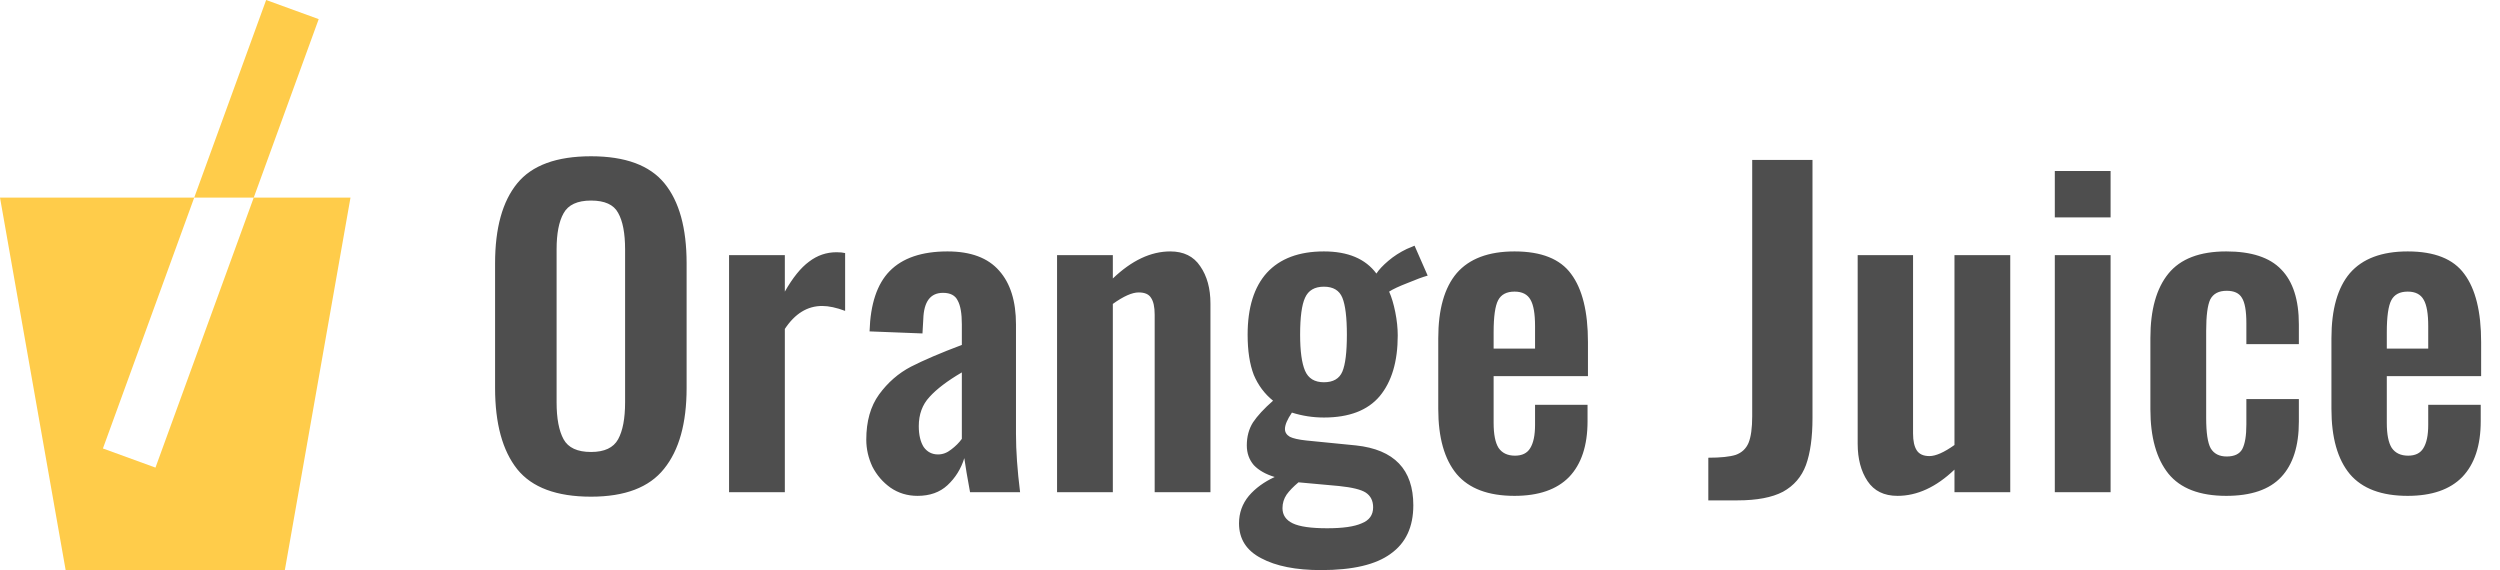 <svg width="1341" height="306" viewBox="0 0 1341 306" fill="none" xmlns="http://www.w3.org/2000/svg">
<path fill-rule="evenodd" clip-rule="evenodd" d="M170.951 10.261L142.76 0L104.179 106H0L35.25 306H152.752L188 106.01V106H136.104L170.951 10.261ZM136.104 106H104.179L55.203 240.561L83.394 250.822L136.104 106Z" fill="#FFCC4A"/>
<path d="M317.04 266.42C298.56 266.42 285.36 261.507 277.44 251.68C269.52 241.707 265.56 227.187 265.56 208.12V141.24C265.56 122.32 269.52 108.02 277.44 98.34C285.36 88.66 298.56 83.82 317.04 83.82C335.373 83.82 348.5 88.66 356.42 98.34C364.34 108.02 368.3 122.32 368.3 141.24V208.12C368.3 227.04 364.267 241.487 356.2 251.46C348.28 261.433 335.227 266.42 317.04 266.42ZM317.04 242.44C324.227 242.44 329.067 240.167 331.56 235.62C334.053 231.073 335.3 224.473 335.3 215.82V133.76C335.3 125.107 334.053 118.58 331.56 114.18C329.213 109.78 324.373 107.58 317.04 107.58C309.707 107.58 304.793 109.853 302.3 114.4C299.807 118.8 298.56 125.253 298.56 133.76V215.82C298.56 224.473 299.807 231.073 302.3 235.62C304.793 240.167 309.707 242.44 317.04 242.44ZM391.065 136.84H420.985V156.42C425.238 148.94 429.565 143.587 433.965 140.36C438.365 136.987 443.278 135.3 448.705 135.3C450.612 135.3 452.152 135.447 453.325 135.74V166.76C448.632 165 444.525 164.12 441.005 164.12C433.085 164.12 426.412 168.227 420.985 176.44V264H391.065V136.84ZM492.174 265.98C486.747 265.98 481.907 264.513 477.654 261.58C473.547 258.647 470.32 254.907 467.974 250.36C465.774 245.667 464.674 240.827 464.674 235.84C464.674 226.013 466.947 217.947 471.494 211.64C476.187 205.187 481.907 200.2 488.654 196.68C495.547 193.16 504.64 189.273 515.934 185.02V174.02C515.934 168.153 515.2 163.9 513.734 161.26C512.414 158.473 509.774 157.08 505.814 157.08C499.067 157.08 495.547 161.773 495.254 171.16L494.814 178.86L466.434 177.76C466.874 163.093 470.467 152.313 477.214 145.42C484.107 138.38 494.447 134.86 508.234 134.86C520.7 134.86 529.94 138.307 535.954 145.2C541.967 151.947 544.974 161.553 544.974 174.02V232.76C544.974 241.853 545.707 252.267 547.174 264H520.334C518.867 256.08 517.84 249.993 517.254 245.74C515.494 251.46 512.487 256.3 508.234 260.26C504.127 264.073 498.774 265.98 492.174 265.98ZM503.174 243.76C505.667 243.76 508.014 242.88 510.214 241.12C512.56 239.36 514.467 237.453 515.934 235.4V199.76C508.16 204.307 502.367 208.707 498.554 212.96C494.74 217.067 492.834 222.273 492.834 228.58C492.834 233.273 493.714 237.013 495.474 239.8C497.38 242.44 499.947 243.76 503.174 243.76ZM567.006 136.84H596.926V149.38C607.046 139.7 617.313 134.86 627.726 134.86C634.913 134.86 640.266 137.5 643.786 142.78C647.453 148.06 649.286 154.733 649.286 162.8V264H619.366V168.74C619.366 164.633 618.706 161.627 617.386 159.72C616.213 157.813 614.013 156.86 610.786 156.86C607.266 156.86 602.646 158.913 596.926 163.02V264H567.006V136.84ZM708.606 305.8C695.112 305.8 684.406 303.673 676.486 299.42C668.566 295.313 664.606 289.08 664.606 280.72C664.606 275.147 666.366 270.233 669.886 265.98C673.406 261.873 678.026 258.5 683.746 255.86C678.906 254.393 675.166 252.267 672.526 249.48C670.032 246.547 668.786 243.027 668.786 238.92C668.786 234.227 669.886 230.12 672.086 226.6C674.432 223.08 678.026 219.193 682.866 214.94C678.319 211.273 674.872 206.653 672.526 201.08C670.326 195.36 669.226 188.173 669.226 179.52C669.226 165 672.672 153.927 679.566 146.3C686.606 138.673 696.799 134.86 710.146 134.86C723.052 134.86 732.439 138.82 738.306 146.74C739.626 144.687 741.752 142.413 744.686 139.92C747.619 137.427 750.919 135.3 754.586 133.54L758.766 131.78L765.806 147.84C763.166 148.573 759.572 149.893 755.026 151.8C750.479 153.56 747.179 155.1 745.126 156.42C746.446 159.353 747.546 163.02 748.426 167.42C749.306 171.82 749.746 176 749.746 179.96C749.746 193.893 746.519 204.747 740.066 212.52C733.612 220.147 723.639 223.96 710.146 223.96C704.279 223.96 698.559 223.08 692.986 221.32C690.492 224.987 689.246 227.92 689.246 230.12C689.246 231.88 690.126 233.273 691.886 234.3C693.646 235.18 696.579 235.84 700.686 236.28L727.306 238.92C747.839 241.12 758.106 251.827 758.106 271.04C758.106 282.627 754.072 291.28 746.006 297C738.086 302.867 725.619 305.8 708.606 305.8ZM710.146 205.04C715.132 205.04 718.432 203.133 720.046 199.32C721.659 195.507 722.466 188.907 722.466 179.52C722.466 170.28 721.659 163.68 720.046 159.72C718.432 155.76 715.132 153.78 710.146 153.78C705.159 153.78 701.786 155.76 700.026 159.72C698.266 163.533 697.386 170.133 697.386 179.52C697.386 188.32 698.266 194.773 700.026 198.88C701.786 202.987 705.159 205.04 710.146 205.04ZM711.906 283.36C720.266 283.36 726.426 282.48 730.386 280.72C734.492 279.107 736.546 276.247 736.546 272.14C736.546 268.62 735.226 265.98 732.586 264.22C730.092 262.607 725.326 261.433 718.286 260.7L696.506 258.72C693.719 261.067 691.592 263.267 690.126 265.32C688.659 267.52 687.926 269.94 687.926 272.58C687.926 276.247 689.759 278.96 693.426 280.72C697.092 282.48 703.252 283.36 711.906 283.36ZM812.401 265.98C798.321 265.98 787.981 262.093 781.381 254.32C774.781 246.4 771.481 234.74 771.481 219.34V181.5C771.481 165.953 774.781 154.293 781.381 146.52C788.128 138.747 798.468 134.86 812.401 134.86C826.774 134.86 836.894 138.893 842.761 146.96C848.774 155.027 851.781 167.2 851.781 183.48V201.74H801.181V226.82C801.181 232.98 802.061 237.453 803.821 240.24C805.728 243.027 808.661 244.42 812.621 244.42C816.434 244.42 819.148 243.1 820.761 240.46C822.521 237.673 823.401 233.493 823.401 227.92V217.14H851.561V225.94C851.561 238.993 848.261 248.967 841.661 255.86C835.061 262.607 825.308 265.98 812.401 265.98ZM823.401 187V174.9C823.401 168.3 822.594 163.607 820.981 160.82C819.368 157.887 816.508 156.42 812.401 156.42C808.148 156.42 805.214 157.96 803.601 161.04C801.988 164.12 801.181 169.84 801.181 178.2V187H823.401ZM916.341 245.52C922.941 245.52 927.854 245.007 931.081 243.98C934.307 242.807 936.581 240.68 937.901 237.6C939.221 234.373 939.881 229.607 939.881 223.3V85.8H972.221V224.18C972.221 234.593 971.047 243.027 968.701 249.48C966.354 255.787 962.247 260.553 956.381 263.78C950.514 266.86 942.374 268.4 931.961 268.4H916.341V245.52ZM1017.8 265.98C1010.61 265.98 1005.26 263.34 1001.74 258.06C998.218 252.78 996.458 246.107 996.458 238.04V136.84H1026.16V232.54C1026.16 236.5 1026.82 239.507 1028.14 241.56C1029.46 243.613 1031.73 244.64 1034.96 244.64C1038.33 244.64 1042.81 242.66 1048.38 238.7V136.84H1078.3V264H1048.38V251.9C1038.55 261.287 1028.36 265.98 1017.8 265.98ZM1102.2 91.74H1132.12V116.6H1102.2V91.74ZM1102.2 136.84H1132.12V264H1102.2V136.84ZM1194.17 265.98C1179.95 265.98 1169.61 262.02 1163.15 254.1C1156.7 246.033 1153.47 234.52 1153.47 219.56V181.28C1153.47 166.173 1156.7 154.66 1163.15 146.74C1169.61 138.82 1179.95 134.86 1194.17 134.86C1207.67 134.86 1217.49 138.087 1223.65 144.54C1229.96 150.993 1233.11 160.82 1233.11 174.02V184.58H1204.95V173.36C1204.95 166.76 1204.15 162.213 1202.53 159.72C1201.07 157.227 1198.35 155.98 1194.39 155.98C1190.14 155.98 1187.21 157.52 1185.59 160.6C1184.13 163.68 1183.39 169.327 1183.39 177.54V224.18C1183.39 232.1 1184.2 237.527 1185.81 240.46C1187.57 243.393 1190.43 244.86 1194.39 244.86C1198.5 244.86 1201.29 243.54 1202.75 240.9C1204.22 238.113 1204.95 233.713 1204.95 227.7V214.06H1233.11V226.16C1233.11 239.213 1229.96 249.113 1223.65 255.86C1217.35 262.607 1207.52 265.98 1194.17 265.98ZM1291.5 265.98C1277.42 265.98 1267.08 262.093 1260.48 254.32C1253.88 246.4 1250.58 234.74 1250.58 219.34V181.5C1250.58 165.953 1253.88 154.293 1260.48 146.52C1267.23 138.747 1277.57 134.86 1291.5 134.86C1305.88 134.86 1316 138.893 1321.86 146.96C1327.88 155.027 1330.88 167.2 1330.88 183.48V201.74H1280.28V226.82C1280.28 232.98 1281.16 237.453 1282.92 240.24C1284.83 243.027 1287.76 244.42 1291.72 244.42C1295.54 244.42 1298.25 243.1 1299.86 240.46C1301.62 237.673 1302.5 233.493 1302.5 227.92V217.14H1330.66V225.94C1330.66 238.993 1327.36 248.967 1320.76 255.86C1314.16 262.607 1304.41 265.98 1291.5 265.98ZM1302.5 187V174.9C1302.5 168.3 1301.7 163.607 1300.08 160.82C1298.47 157.887 1295.61 156.42 1291.5 156.42C1287.25 156.42 1284.32 157.96 1282.7 161.04C1281.09 164.12 1280.28 169.84 1280.28 178.2V187H1302.5Z" fill="#4E4E4E"/>
</svg>
